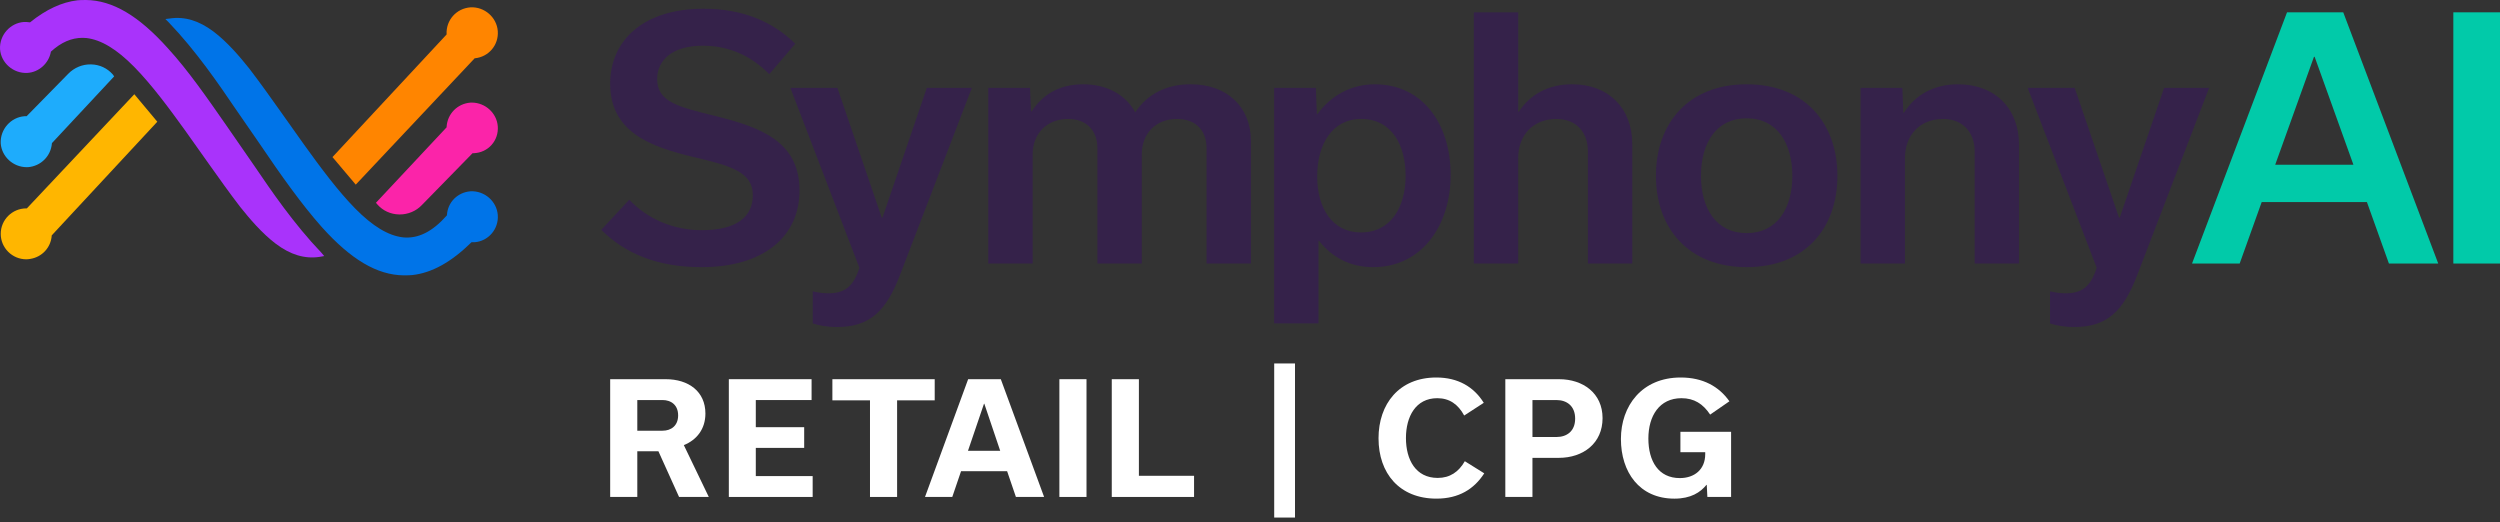 <svg width="201" height="42" viewBox="0 0 201 42" fill="none" xmlns="http://www.w3.org/2000/svg">
<rect x="0" y="0" width="201" height="42" fill="#333333" stroke="none"/>
<path d="M52.936 36.281H51.239V39.955H49.058V30.487H53.518C55.376 30.487 56.715 31.485 56.715 33.248C56.715 34.493 56.021 35.368 54.98 35.788L56.987 39.955H54.596L52.936 36.281ZM51.239 34.629H53.271C53.952 34.629 54.522 34.234 54.522 33.396C54.522 32.558 53.952 32.163 53.271 32.163H51.239V34.629Z" fill="white"/>
<path d="M58.598 39.955V30.487H65.251V32.164H60.766V34.346H64.656V36.01H60.766V38.278H65.338V39.955H58.598Z" fill="white"/>
<path d="M69.947 39.955V32.188H66.924V30.488H75.15V32.188H72.127V39.955H69.946H69.947Z" fill="white"/>
<path d="M80.974 37.884H77.269L76.563 39.955H74.37L77.839 30.487H80.465L83.946 39.955H81.679L80.972 37.884H80.974ZM80.416 36.244L79.139 32.459H79.114L77.826 36.244H80.415H80.416Z" fill="white"/>
<path d="M85.174 39.955V30.487H87.355V39.955H85.174Z" fill="white"/>
<path d="M89.386 30.488H91.567V38.254H96.002V39.955H89.386V30.487V30.488Z" fill="white"/>
<path d="M102.446 29.222H104.118V41.611H102.446V29.222Z" fill="white"/>
<path d="M110.833 35.245C110.833 32.471 112.494 30.351 115.48 30.351C117.214 30.351 118.49 31.091 119.295 32.386L117.721 33.408C117.226 32.496 116.533 32.015 115.554 32.015C113.831 32.015 113.038 33.483 113.038 35.221C113.038 36.959 113.82 38.425 115.591 38.425C116.57 38.425 117.276 37.945 117.772 37.081L119.333 38.056C118.514 39.326 117.288 40.09 115.492 40.09C112.506 40.09 110.834 38.044 110.834 35.245L110.833 35.245Z" fill="white"/>
<path d="M125.353 30.488C127.274 30.488 128.846 31.61 128.846 33.619C128.846 35.628 127.31 36.812 125.316 36.812H123.209V39.956H121.028V30.488H125.352H125.353ZM125.143 35.135C125.961 35.135 126.642 34.679 126.642 33.656C126.642 32.633 125.961 32.164 125.143 32.164H123.21V35.135H125.143Z" fill="white"/>
<path d="M139.18 34.715V39.955H137.273L137.223 38.981H137.199C136.715 39.585 135.947 40.091 134.622 40.091C131.797 40.091 130.322 37.946 130.322 35.294C130.322 32.644 131.995 30.351 135.129 30.351C136.913 30.351 138.201 31.067 139.045 32.263L137.496 33.334C136.927 32.471 136.208 32.015 135.191 32.015C133.42 32.015 132.529 33.434 132.529 35.258C132.529 37.081 133.346 38.438 135.056 38.438C136.232 38.438 137.1 37.748 137.1 36.514V36.355H135.105V34.715H139.181L139.18 34.715Z" fill="white"/>
<path d="M6.223 0.025C4.975 0.171 3.704 0.761 2.434 1.783L2.414 1.799L2.387 1.795C2.223 1.768 2.088 1.768 1.917 1.768C0.809 1.849 -0.053 2.829 0.003 3.953C0.084 5.061 1.071 5.919 2.197 5.863C3.124 5.811 3.92 5.098 4.09 4.17L4.094 4.151L4.108 4.138C4.918 3.403 5.747 3.042 6.633 3.042C6.735 3.042 6.84 3.047 6.944 3.057C8.131 3.194 9.387 3.953 10.788 5.376C12.165 6.775 13.57 8.661 14.884 10.49L16.809 13.203C17.621 14.346 18.46 15.528 19.311 16.635C20.062 17.576 21.068 18.765 22.176 19.599C23.353 20.485 24.503 20.83 25.686 20.654L26.066 20.587L25.849 20.328C23.612 17.989 21.805 15.331 20.485 13.39L18.232 10.133C16.627 7.825 15.111 5.645 13.524 3.91C11.159 1.267 9.058 0.025 6.91 0C6.58 0 6.35 0.009 6.223 0.025Z" fill="#A933FB"/>
<path d="M4.175 11.508L4.173 11.528C4.09 12.555 3.282 13.359 2.254 13.439C2.219 13.441 2.185 13.441 2.151 13.441C1.066 13.441 0.137 12.602 0.058 11.529C0.002 10.405 0.864 9.425 1.974 9.344H2.139L5.486 5.932C5.972 5.434 6.646 5.154 7.339 5.178C8.012 5.196 8.625 5.482 9.066 5.983L9.179 6.141L4.175 11.507V11.508Z" fill="#1EACFC"/>
<path d="M2.158 16.756L2.115 16.754C0.981 16.754 0.059 17.672 0.059 18.801C0.059 19.93 0.981 20.848 2.116 20.848C2.21 20.848 2.301 20.835 2.395 20.821L2.435 20.815C3.382 20.667 4.09 19.901 4.158 18.946V18.926L12.647 9.787L10.8 7.576L2.158 16.756Z" fill="#FFB600"/>
<path d="M33.151 22.115C34.72 21.94 36.267 21.083 37.895 19.49L37.913 19.474H38.162C39.268 19.391 40.104 18.412 40.022 17.291C39.941 16.182 38.953 15.322 37.826 15.38C36.787 15.462 35.991 16.265 35.935 17.29V17.31L35.921 17.325C34.77 18.63 33.617 19.205 32.402 19.084C31.216 18.947 29.959 18.188 28.559 16.765C27.181 15.365 25.776 13.479 24.463 11.65L22.532 8.929C21.722 7.789 20.885 6.609 20.036 5.505C19.284 4.564 18.278 3.375 17.17 2.541C15.993 1.655 14.845 1.31 13.66 1.486L13.297 1.529L13.551 1.782C15.789 4.121 17.597 6.781 18.917 8.722L20.778 11.416C22.663 14.199 24.247 16.422 25.85 18.23C28.214 20.872 30.316 22.114 32.464 22.139C32.804 22.139 32.985 22.13 33.151 22.114V22.115Z" fill="#0074E8"/>
<path d="M37.997 12.317H38.105C38.659 12.291 39.164 12.054 39.523 11.65C39.884 11.245 40.061 10.717 40.022 10.162C39.943 9.087 39.014 8.248 37.928 8.248C37.894 8.248 37.861 8.248 37.827 8.25C36.771 8.331 35.963 9.158 35.906 10.216V10.238L30.226 16.303L30.337 16.435C30.78 16.941 31.403 17.228 32.09 17.242C32.108 17.242 32.124 17.242 32.141 17.242C32.814 17.242 33.459 16.969 33.916 16.488L37.995 12.316L37.997 12.317Z" fill="#FB24A9"/>
<path d="M26.732 12.63L28.603 14.845L38.163 4.687L38.184 4.685C39.296 4.574 40.103 3.615 40.022 2.501C39.94 1.393 38.954 0.53 37.826 0.59C36.695 0.672 35.851 1.62 35.906 2.747V2.771L26.73 12.63H26.732Z" fill="#FF8500"/>
<path d="M48.344 18.479L50.59 16.06C52.071 17.612 54.132 18.506 56.431 18.506C59.26 18.506 60.528 17.402 60.528 15.692C60.528 13.825 58.757 13.325 55.718 12.615C52.335 11.8 49.058 10.643 49.058 6.724C49.058 3.227 51.754 0.702 56.564 0.702C59.71 0.702 62.115 1.728 63.938 3.516L61.849 5.962C60.449 4.542 58.678 3.674 56.511 3.674C54.053 3.674 52.837 4.831 52.837 6.356C52.837 8.197 54.528 8.591 57.515 9.328C61.083 10.222 64.281 11.327 64.281 15.324C64.281 18.953 61.48 21.478 56.404 21.478C52.916 21.478 50.299 20.426 48.343 18.48L48.344 18.479Z" fill="#35224A"/>
<path d="M78.136 7.066L72.349 22.135C71.239 25.028 69.918 26.291 67.3 26.291C66.454 26.291 65.82 26.16 65.345 26.002V23.424C65.689 23.503 66.085 23.582 66.587 23.582C67.855 23.582 68.596 23.109 69.097 21.531L63.548 7.067H67.328L70.895 17.507H70.949L74.516 7.067H78.138L78.136 7.066Z" fill="#35224A"/>
<path d="M82.945 8.959C83.844 7.565 85.219 6.776 87.095 6.776C88.971 6.776 90.531 7.618 91.271 9.038C92.275 7.513 93.835 6.776 95.737 6.776C98.645 6.776 100.574 8.591 100.574 11.326V21.188H97.007V11.904C97.007 10.589 96.24 9.564 94.628 9.564C92.882 9.564 91.799 10.774 91.799 12.404V21.188H88.232V11.904C88.232 10.589 87.439 9.564 85.879 9.564C84.134 9.564 83.025 10.774 83.025 12.404V21.188H79.457V7.066H82.814L82.893 8.959H82.946H82.945Z" fill="#35224A"/>
<path d="M106.059 19.373H106.007V26H102.439V7.066H105.796L105.875 9.17H105.928C107.011 7.671 108.65 6.777 110.527 6.777C114.359 6.777 116.632 9.933 116.632 14.062C116.632 18.191 114.254 21.478 110.421 21.478C108.571 21.478 107.118 20.716 106.06 19.374L106.059 19.373ZM113.011 14.113C113.011 11.72 111.928 9.564 109.443 9.564C107.092 9.564 105.902 11.615 105.902 14.192C105.902 16.769 107.144 18.689 109.417 18.689C111.822 18.689 113.012 16.664 113.012 14.113H113.011Z" fill="#35224A"/>
<path d="M118.498 0.991H122.065V8.985H122.117C123.015 7.591 124.496 6.776 126.399 6.776C129.332 6.776 131.235 8.696 131.235 11.589V21.188H127.668V12.168C127.668 10.721 126.822 9.565 125.131 9.565C123.228 9.565 122.064 10.906 122.064 12.694V21.188H118.497V0.991H118.498Z" fill="#35224A"/>
<path d="M133.137 14.14C133.137 9.932 135.727 6.777 140.432 6.777C145.138 6.777 147.727 9.933 147.727 14.14C147.727 18.347 145.137 21.477 140.432 21.477C135.728 21.477 133.137 18.321 133.137 14.14ZM136.758 14.14C136.758 16.743 137.974 18.742 140.432 18.742C142.89 18.742 144.105 16.743 144.105 14.14C144.105 11.537 142.889 9.512 140.432 9.512C137.975 9.512 136.758 11.511 136.758 14.14Z" fill="#35224A"/>
<path d="M149.592 7.066H152.949L153.028 9.065H153.081C153.953 7.645 155.486 6.777 157.415 6.777C160.402 6.777 162.33 8.723 162.33 11.642V21.188H158.763V12.168C158.763 10.721 157.89 9.565 156.225 9.565C154.323 9.565 153.159 10.906 153.159 12.694V21.188H149.591V7.066H149.592Z" fill="#35224A"/>
<path d="M177.613 7.066L171.825 22.135C170.716 25.028 169.394 26.291 166.777 26.291C165.931 26.291 165.297 26.16 164.821 26.002V23.424C165.166 23.503 165.562 23.582 166.064 23.582C167.332 23.582 168.073 23.109 168.575 21.531L163.025 7.067H166.805L170.372 17.507H170.425L173.994 7.067H177.614L177.613 7.066Z" fill="#35224A"/>
<path d="M190.299 16.244H181.841L180.07 21.188H176.239L183.877 0.991H188.397L196.034 21.188H192.069L190.299 16.244ZM189.215 13.246L186.097 4.568H186.043L182.926 13.246H189.215Z" fill="#01CAA9"/>
<path d="M201 0.991H197.248V21.188H201V0.991Z" fill="#01CAA9"/>
</svg>
